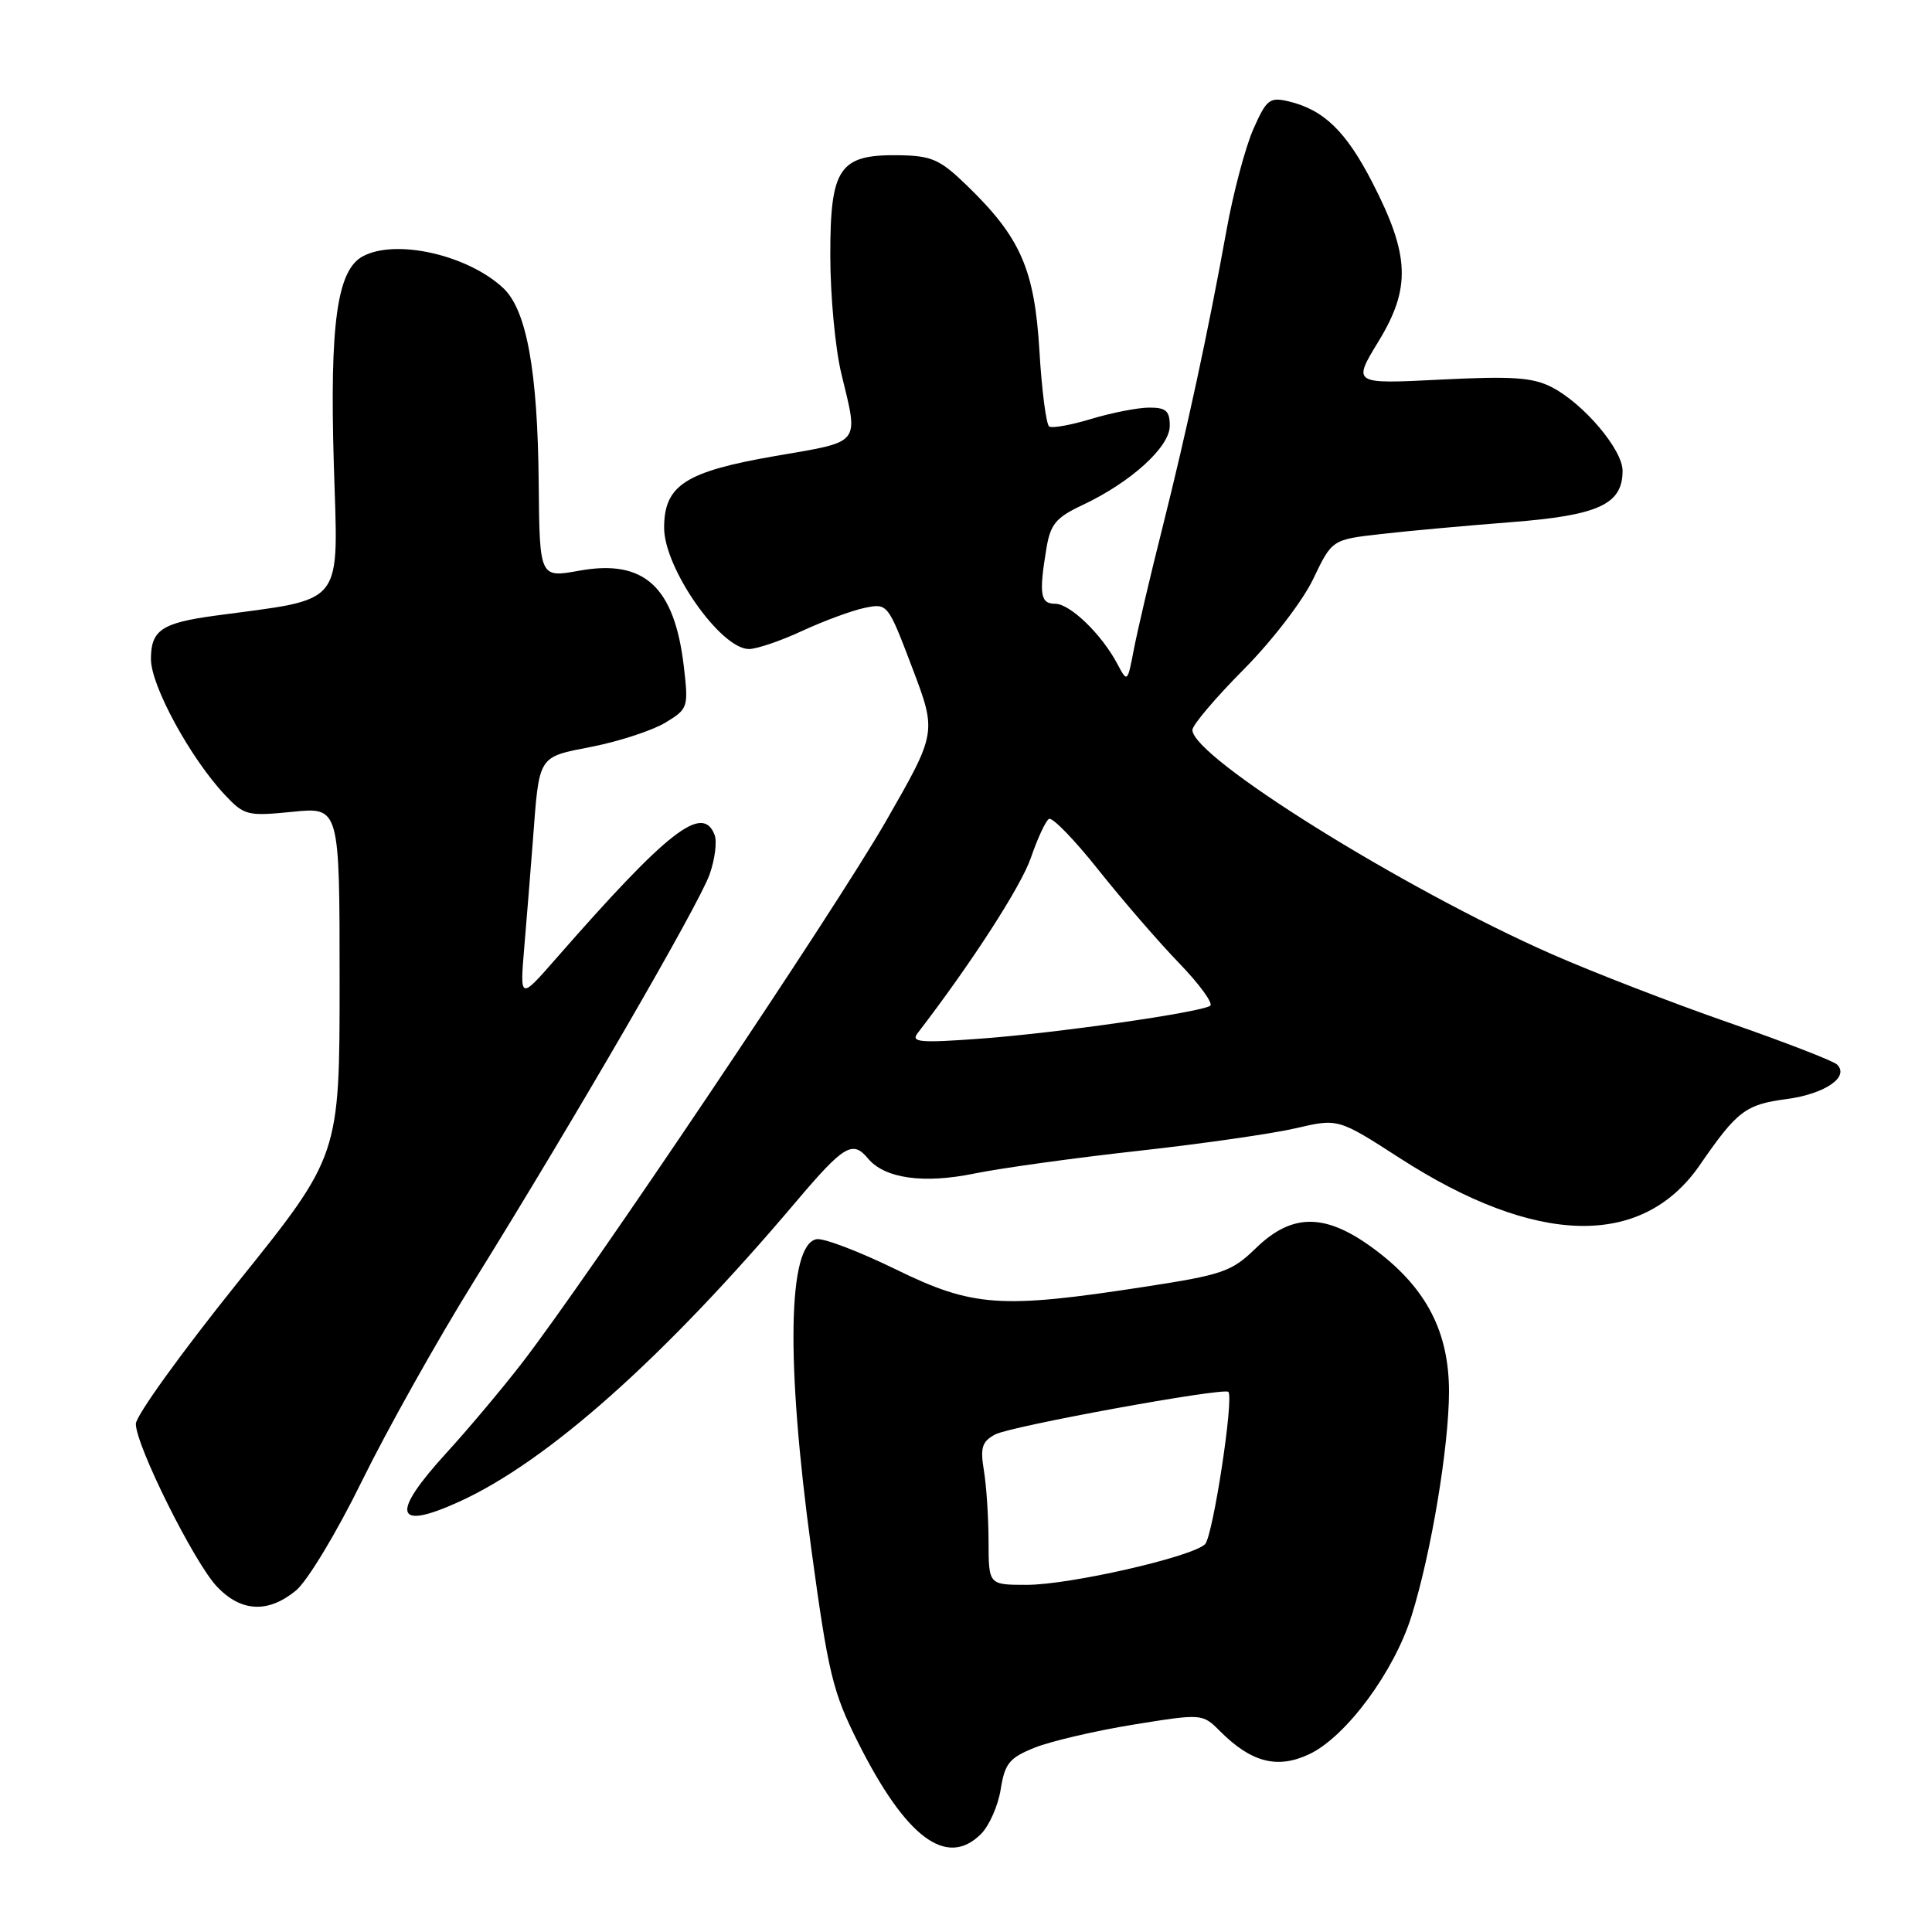 <?xml version="1.0" encoding="UTF-8" standalone="no"?>
<!DOCTYPE svg PUBLIC "-//W3C//DTD SVG 1.1//EN" "http://www.w3.org/Graphics/SVG/1.1/DTD/svg11.dtd" >
<svg xmlns="http://www.w3.org/2000/svg" xmlns:xlink="http://www.w3.org/1999/xlink" version="1.1" viewBox="0 0 256 256">
 <g >
 <path fill="currentColor"
d=" M 129.99 243.01 C 131.08 241.92 132.26 239.25 132.60 237.08 C 133.15 233.64 133.75 232.92 137.13 231.56 C 139.28 230.71 145.15 229.34 150.18 228.52 C 159.32 227.05 159.32 227.05 161.68 229.41 C 165.82 233.55 169.28 234.43 173.50 232.43 C 178.37 230.12 184.75 221.49 187.05 214.08 C 189.65 205.75 191.99 191.66 192.00 184.41 C 192.00 176.54 189.05 170.79 182.43 165.76 C 175.80 160.72 171.32 160.62 166.41 165.39 C 163.21 168.50 162.03 168.91 151.71 170.50 C 132.58 173.45 128.93 173.20 118.68 168.19 C 113.83 165.82 109.11 164.02 108.19 164.20 C 104.39 164.93 104.12 180.37 107.49 205.16 C 109.75 221.77 110.34 224.20 113.71 230.91 C 120.06 243.54 125.45 247.55 129.99 243.01 Z  M 39.22 210.75 C 40.73 209.50 44.63 203.04 47.96 196.24 C 51.27 189.50 57.95 177.57 62.82 169.74 C 76.26 148.08 92.57 119.94 94.02 115.88 C 94.73 113.88 95.03 111.52 94.69 110.63 C 93.10 106.48 88.53 110.04 73.69 127.00 C 68.88 132.50 68.88 132.50 69.47 125.50 C 69.80 121.65 70.30 115.35 70.60 111.50 C 71.48 99.88 71.16 100.38 78.55 98.92 C 82.16 98.20 86.49 96.77 88.19 95.74 C 91.18 93.92 91.24 93.73 90.61 88.30 C 89.36 77.72 85.36 74.06 76.75 75.62 C 71.50 76.57 71.50 76.57 71.38 64.03 C 71.25 49.15 69.78 41.08 66.69 38.18 C 62.00 33.78 52.46 31.61 48.08 33.96 C 44.67 35.78 43.68 42.86 44.23 61.44 C 44.81 80.67 45.94 79.22 28.50 81.58 C 21.41 82.54 20.00 83.50 20.00 87.34 C 20.00 90.87 25.25 100.50 29.82 105.35 C 32.37 108.06 32.80 108.16 38.75 107.57 C 45.00 106.94 45.00 106.94 45.00 130.04 C 45.00 153.13 45.00 153.13 31.50 169.93 C 24.08 179.17 18.00 187.60 18.00 188.67 C 18.00 191.54 25.74 207.08 28.76 210.25 C 31.95 213.61 35.54 213.78 39.22 210.75 Z  M 60.79 199.01 C 72.54 193.68 87.94 179.97 105.50 159.21 C 111.80 151.77 112.98 151.06 114.99 153.48 C 117.20 156.16 122.36 156.89 129.16 155.49 C 132.65 154.78 142.38 153.43 150.78 152.50 C 159.19 151.57 168.60 150.22 171.69 149.50 C 177.31 148.19 177.31 148.19 185.47 153.45 C 203.54 165.11 217.60 165.44 225.23 154.38 C 230.19 147.19 231.29 146.35 236.75 145.63 C 241.82 144.95 245.12 142.69 243.41 141.05 C 242.91 140.57 236.43 138.06 229.01 135.48 C 221.59 132.90 211.06 128.82 205.62 126.43 C 185.91 117.75 158.00 100.34 158.00 96.72 C 158.00 96.08 161.04 92.49 164.75 88.75 C 168.52 84.96 172.60 79.65 174.00 76.73 C 176.50 71.50 176.50 71.50 183.00 70.76 C 186.57 70.35 194.32 69.65 200.22 69.19 C 211.83 68.29 215.00 66.83 215.00 62.38 C 215.00 59.58 209.85 53.49 205.63 51.31 C 203.11 50.01 200.43 49.82 190.88 50.30 C 179.21 50.89 179.21 50.89 182.68 45.20 C 186.97 38.15 186.80 33.82 181.86 24.21 C 178.36 17.40 175.41 14.54 170.74 13.43 C 168.23 12.84 167.82 13.16 166.06 17.14 C 165.01 19.54 163.41 25.55 162.52 30.50 C 160.11 43.85 157.25 57.09 154.01 70.00 C 152.41 76.33 150.73 83.53 150.25 86.00 C 149.40 90.45 149.38 90.47 148.07 88.00 C 146.00 84.07 141.80 80.00 139.81 80.00 C 137.85 80.00 137.65 78.74 138.65 72.69 C 139.19 69.45 139.90 68.59 143.42 66.93 C 149.83 63.92 155.00 59.23 155.00 56.43 C 155.00 54.44 154.50 54.00 152.25 54.01 C 150.74 54.02 147.31 54.69 144.63 55.50 C 141.96 56.31 139.44 56.77 139.03 56.52 C 138.63 56.27 138.04 51.76 137.73 46.50 C 137.08 35.68 135.24 31.47 128.11 24.57 C 124.55 21.12 123.46 20.64 119.13 20.57 C 111.20 20.45 110.00 22.21 110.02 33.90 C 110.02 39.18 110.68 46.20 111.48 49.50 C 113.78 59.03 114.25 58.44 102.75 60.42 C 90.79 62.49 88.00 64.30 88.00 69.94 C 88.00 75.30 95.49 86.00 99.24 86.00 C 100.27 86.00 103.46 84.92 106.31 83.59 C 109.17 82.27 112.88 80.90 114.56 80.55 C 117.62 79.92 117.63 79.94 120.88 88.49 C 124.13 97.06 124.13 97.06 117.41 108.78 C 110.61 120.64 77.92 169.29 69.10 180.69 C 66.46 184.10 61.99 189.42 59.15 192.52 C 51.72 200.66 52.28 202.87 60.79 199.01 Z  M 130.99 204.25 C 130.98 201.09 130.71 196.86 130.37 194.85 C 129.87 191.80 130.12 191.01 131.87 190.07 C 133.93 188.97 162.15 183.82 162.76 184.43 C 163.53 185.20 160.71 203.62 159.67 204.62 C 157.89 206.32 141.72 210.00 136.04 210.00 C 131.00 210.00 131.00 210.00 130.99 204.25 Z  M 121.58 136.91 C 128.74 127.60 135.33 117.39 136.60 113.65 C 137.48 111.09 138.55 108.78 138.99 108.51 C 139.43 108.24 142.38 111.27 145.54 115.26 C 148.71 119.24 153.52 124.81 156.25 127.63 C 158.97 130.45 160.81 132.99 160.35 133.28 C 158.87 134.18 139.87 136.90 130.00 137.62 C 121.91 138.22 120.66 138.11 121.58 136.91 Z "/>
</g>
</svg>